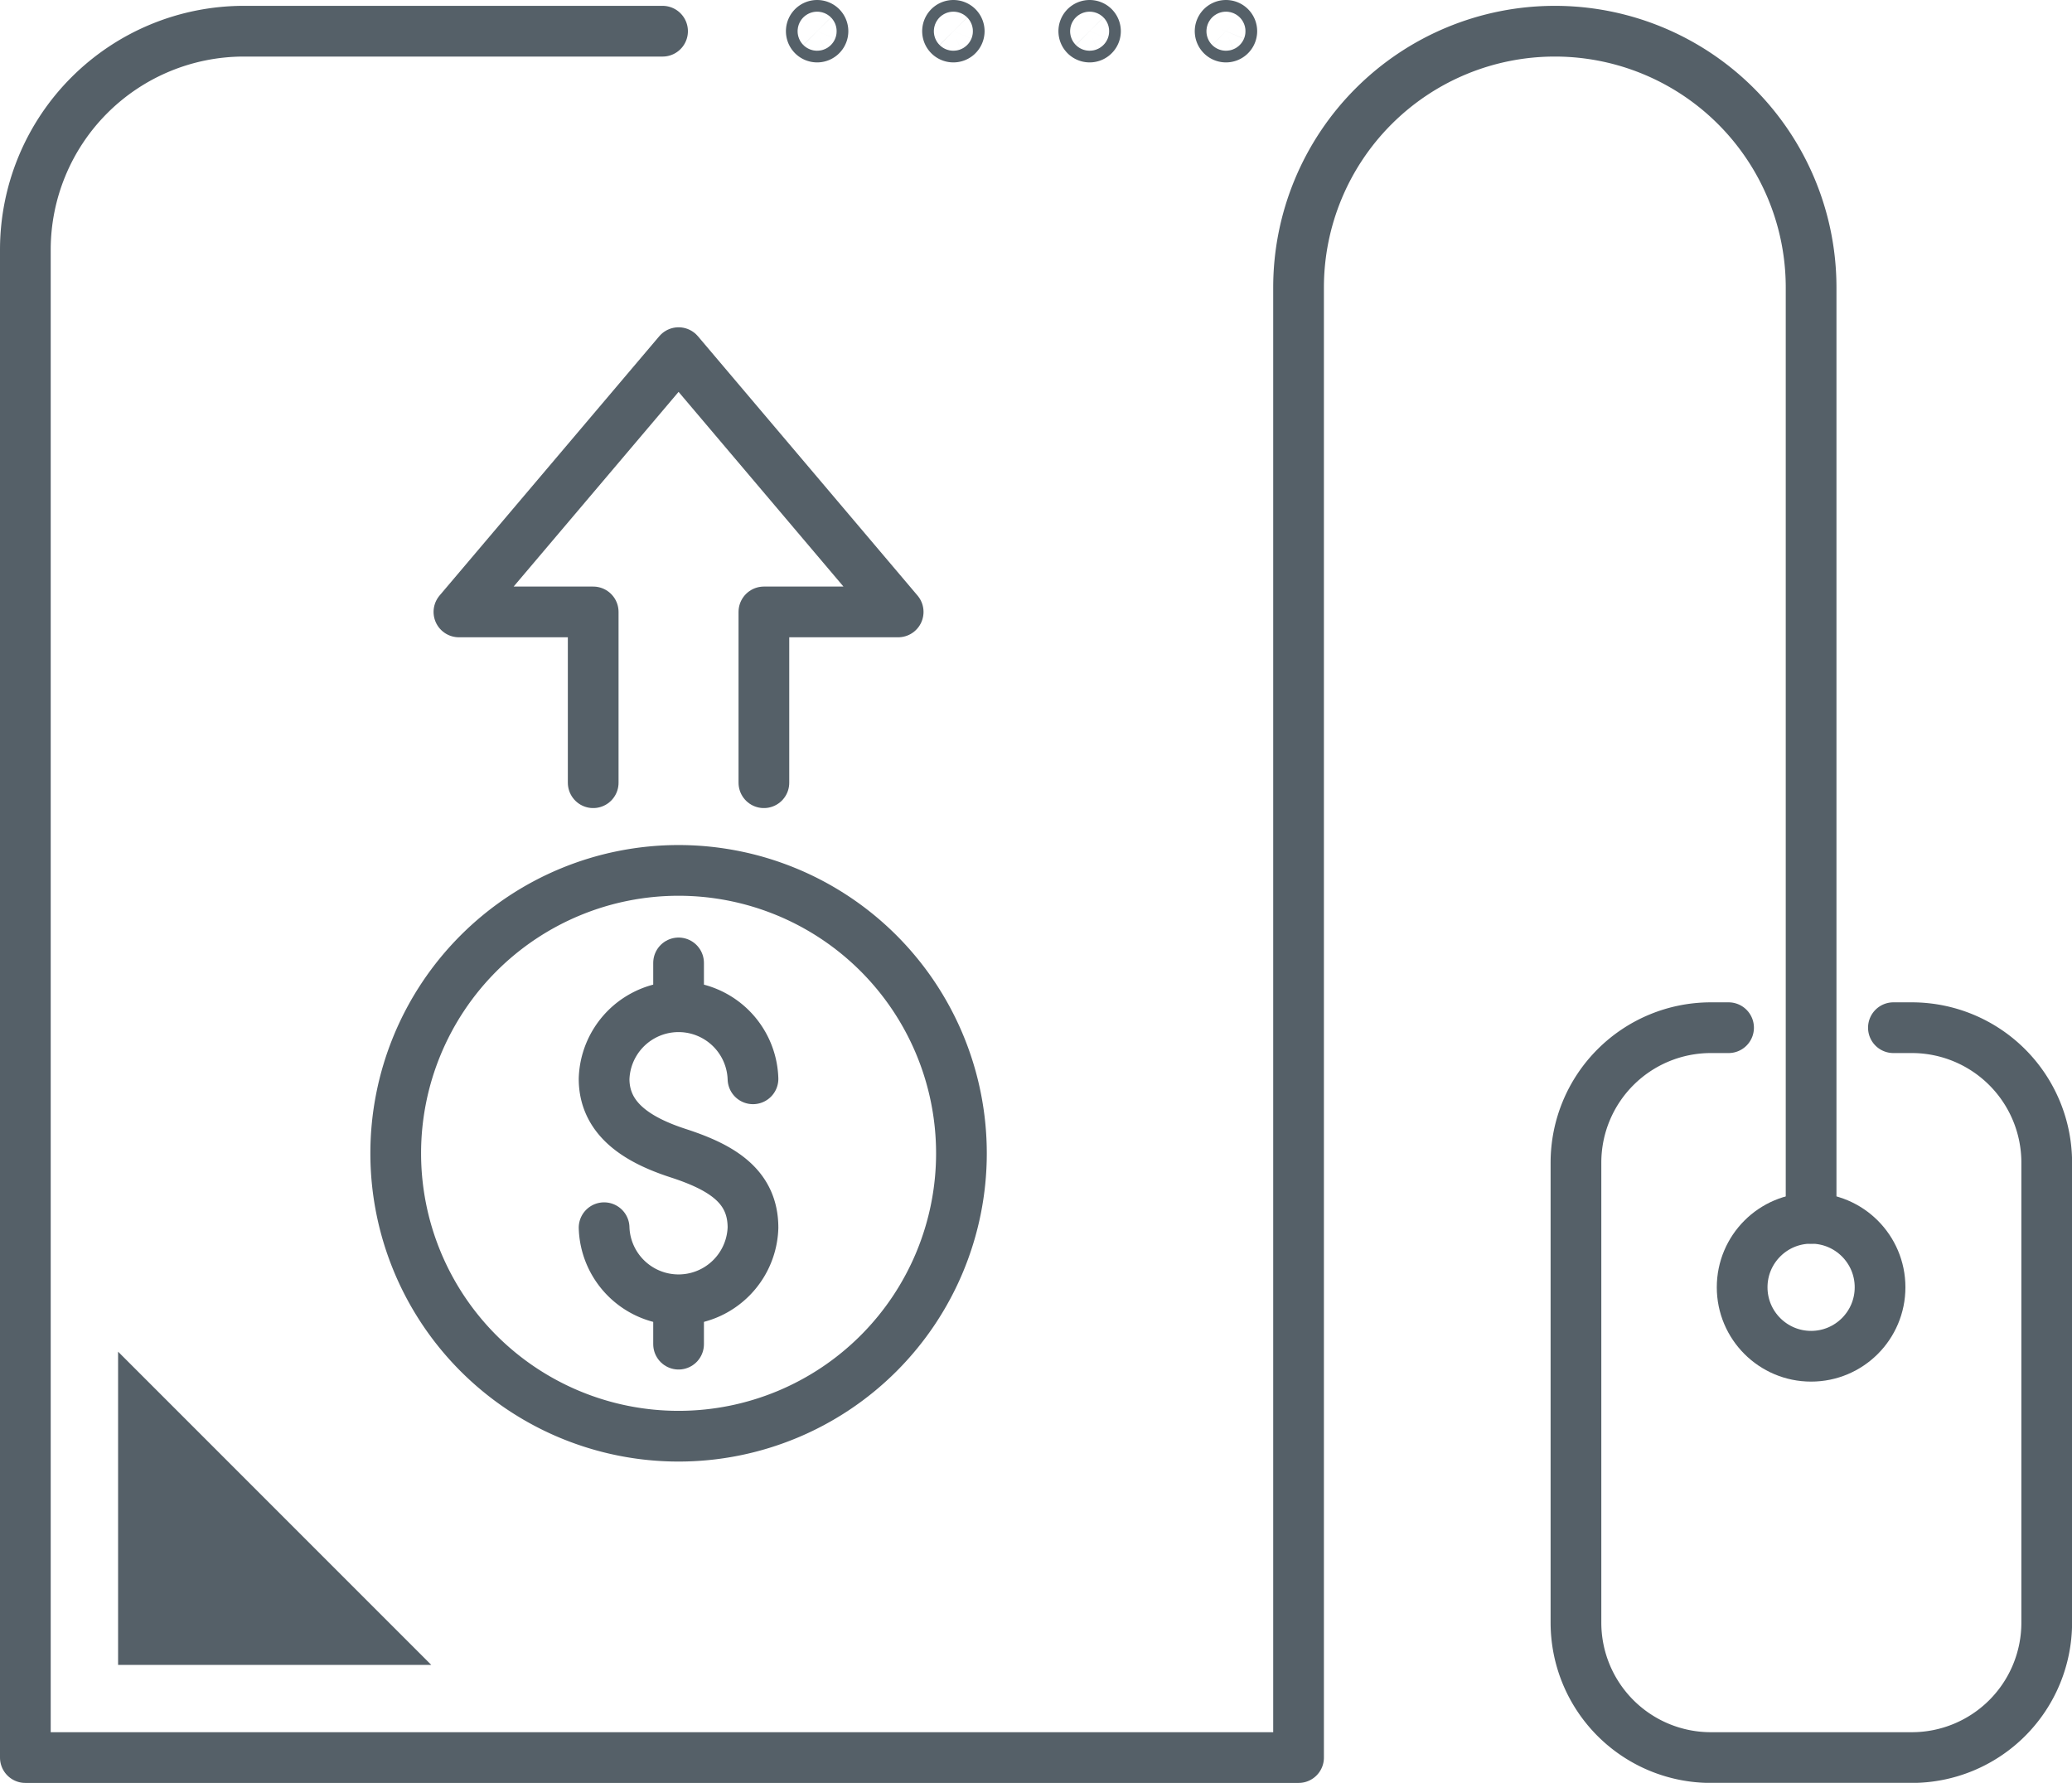<svg xmlns="http://www.w3.org/2000/svg" width="26.232" height="22.568" viewBox="0 0 26.232 22.568">
  <g id="Group_13679" data-name="Group 13679" transform="translate(-89.34 -362.419)">
    <g id="Group_13671" data-name="Group 13671">
      <g id="Group_13670" data-name="Group 13670">
        <g id="Group_13668" data-name="Group 13668">
          <path id="Path_22668" data-name="Path 22668" d="M113.311,375.428h.233a1.708,1.708,0,0,1,1.708,1.708v5.823a1.708,1.708,0,0,1-1.708,1.708H111a1.708,1.708,0,0,1-1.708-1.708v-5.823A1.708,1.708,0,0,1,111,375.428h.224" fill="none" stroke="#556068" stroke-linecap="round" stroke-linejoin="round" stroke-width="0.642"/>
          <circle id="Ellipse_8694" data-name="Ellipse 8694" cx="0.873" cy="0.873" r="0.873" transform="translate(111.396 377.841)" stroke-width="0.642" stroke="#556068" stroke-linecap="round" stroke-linejoin="round" fill="none"/>
          <path id="Path_22669" data-name="Path 22669" d="M112.269,377.841V366.059a3.244,3.244,0,0,0-3.244-3.245h0a3.245,3.245,0,0,0-3.245,3.245v18.608H89.661V365.581a2.767,2.767,0,0,1,2.767-2.767h5.3" fill="none" stroke="#556068" stroke-linecap="round" stroke-linejoin="round" stroke-width="0.642"/>
        </g>
        <g id="Group_13669" data-name="Group 13669">
          <path id="Path_22670" data-name="Path 22670" d="M99.759,362.814a.074.074,0,1,1-.074-.074A.074.074,0,0,1,99.759,362.814Z" fill="none" stroke="#556068" stroke-linecap="round" stroke-miterlimit="10" stroke-width="0.642"/>
          <path id="Path_22671" data-name="Path 22671" d="M101.484,362.814a.074.074,0,1,1-.074-.074A.074.074,0,0,1,101.484,362.814Z" fill="none" stroke="#556068" stroke-linecap="round" stroke-miterlimit="10" stroke-width="0.642"/>
          <path id="Path_22672" data-name="Path 22672" d="M103.209,362.814a.074.074,0,1,1-.074-.074A.074.074,0,0,1,103.209,362.814Z" fill="none" stroke="#556068" stroke-linecap="round" stroke-miterlimit="10" stroke-width="0.642"/>
          <path id="Path_22673" data-name="Path 22673" d="M104.935,362.814a.074.074,0,1,1-.074-.074A.074.074,0,0,1,104.935,362.814Z" fill="none" stroke="#556068" stroke-linecap="round" stroke-miterlimit="10" stroke-width="0.642"/>
        </g>
      </g>
    </g>
    <g id="Group_13677" data-name="Group 13677">
      <g id="Group_13674" data-name="Group 13674">
        <g id="Group_13673" data-name="Group 13673">
          <g id="Group_13672" data-name="Group 13672">
            <path id="Path_22674" data-name="Path 22674" d="M96.988,377.96a.943.943,0,0,0,1.885,0c0-.52-.386-.761-.942-.942-.5-.162-.943-.422-.943-.943a.943.943,0,0,1,1.885,0" fill="none" stroke="#556068" stroke-linecap="round" stroke-linejoin="round" stroke-width="0.642"/>
            <line id="Line_6260" data-name="Line 6260" y2="0.532" transform="translate(97.931 374.608)" fill="none" stroke="#556068" stroke-linecap="round" stroke-linejoin="round" stroke-width="0.642"/>
            <line id="Line_6261" data-name="Line 6261" y2="0.532" transform="translate(97.931 378.902)" fill="none" stroke="#556068" stroke-linecap="round" stroke-linejoin="round" stroke-width="0.642"/>
          </g>
          <path id="Path_22675" data-name="Path 22675" d="M101.512,377.018a3.581,3.581,0,1,1-3.581-3.581A3.582,3.582,0,0,1,101.512,377.018Z" fill="none" stroke="#556068" stroke-linecap="round" stroke-linejoin="round" stroke-width="0.642"/>
        </g>
      </g>
      <g id="Group_13676" data-name="Group 13676">
        <g id="Group_13675" data-name="Group 13675">
          <path id="Path_22676" data-name="Path 22676" d="M96.85,372.327v-2.162h-1.7l2.781-3.282,2.78,3.282h-1.7v2.162" fill="none" stroke="#556068" stroke-linecap="round" stroke-linejoin="round" stroke-width="0.642"/>
        </g>
      </g>
    </g>
    <g id="Group_13678" data-name="Group 13678">
      <path id="Path_22677" data-name="Path 22677" d="M94.8,383.494l-3.965-3.965v3.965Z" fill="#556068"/>
    </g>
  </g>
</svg>
